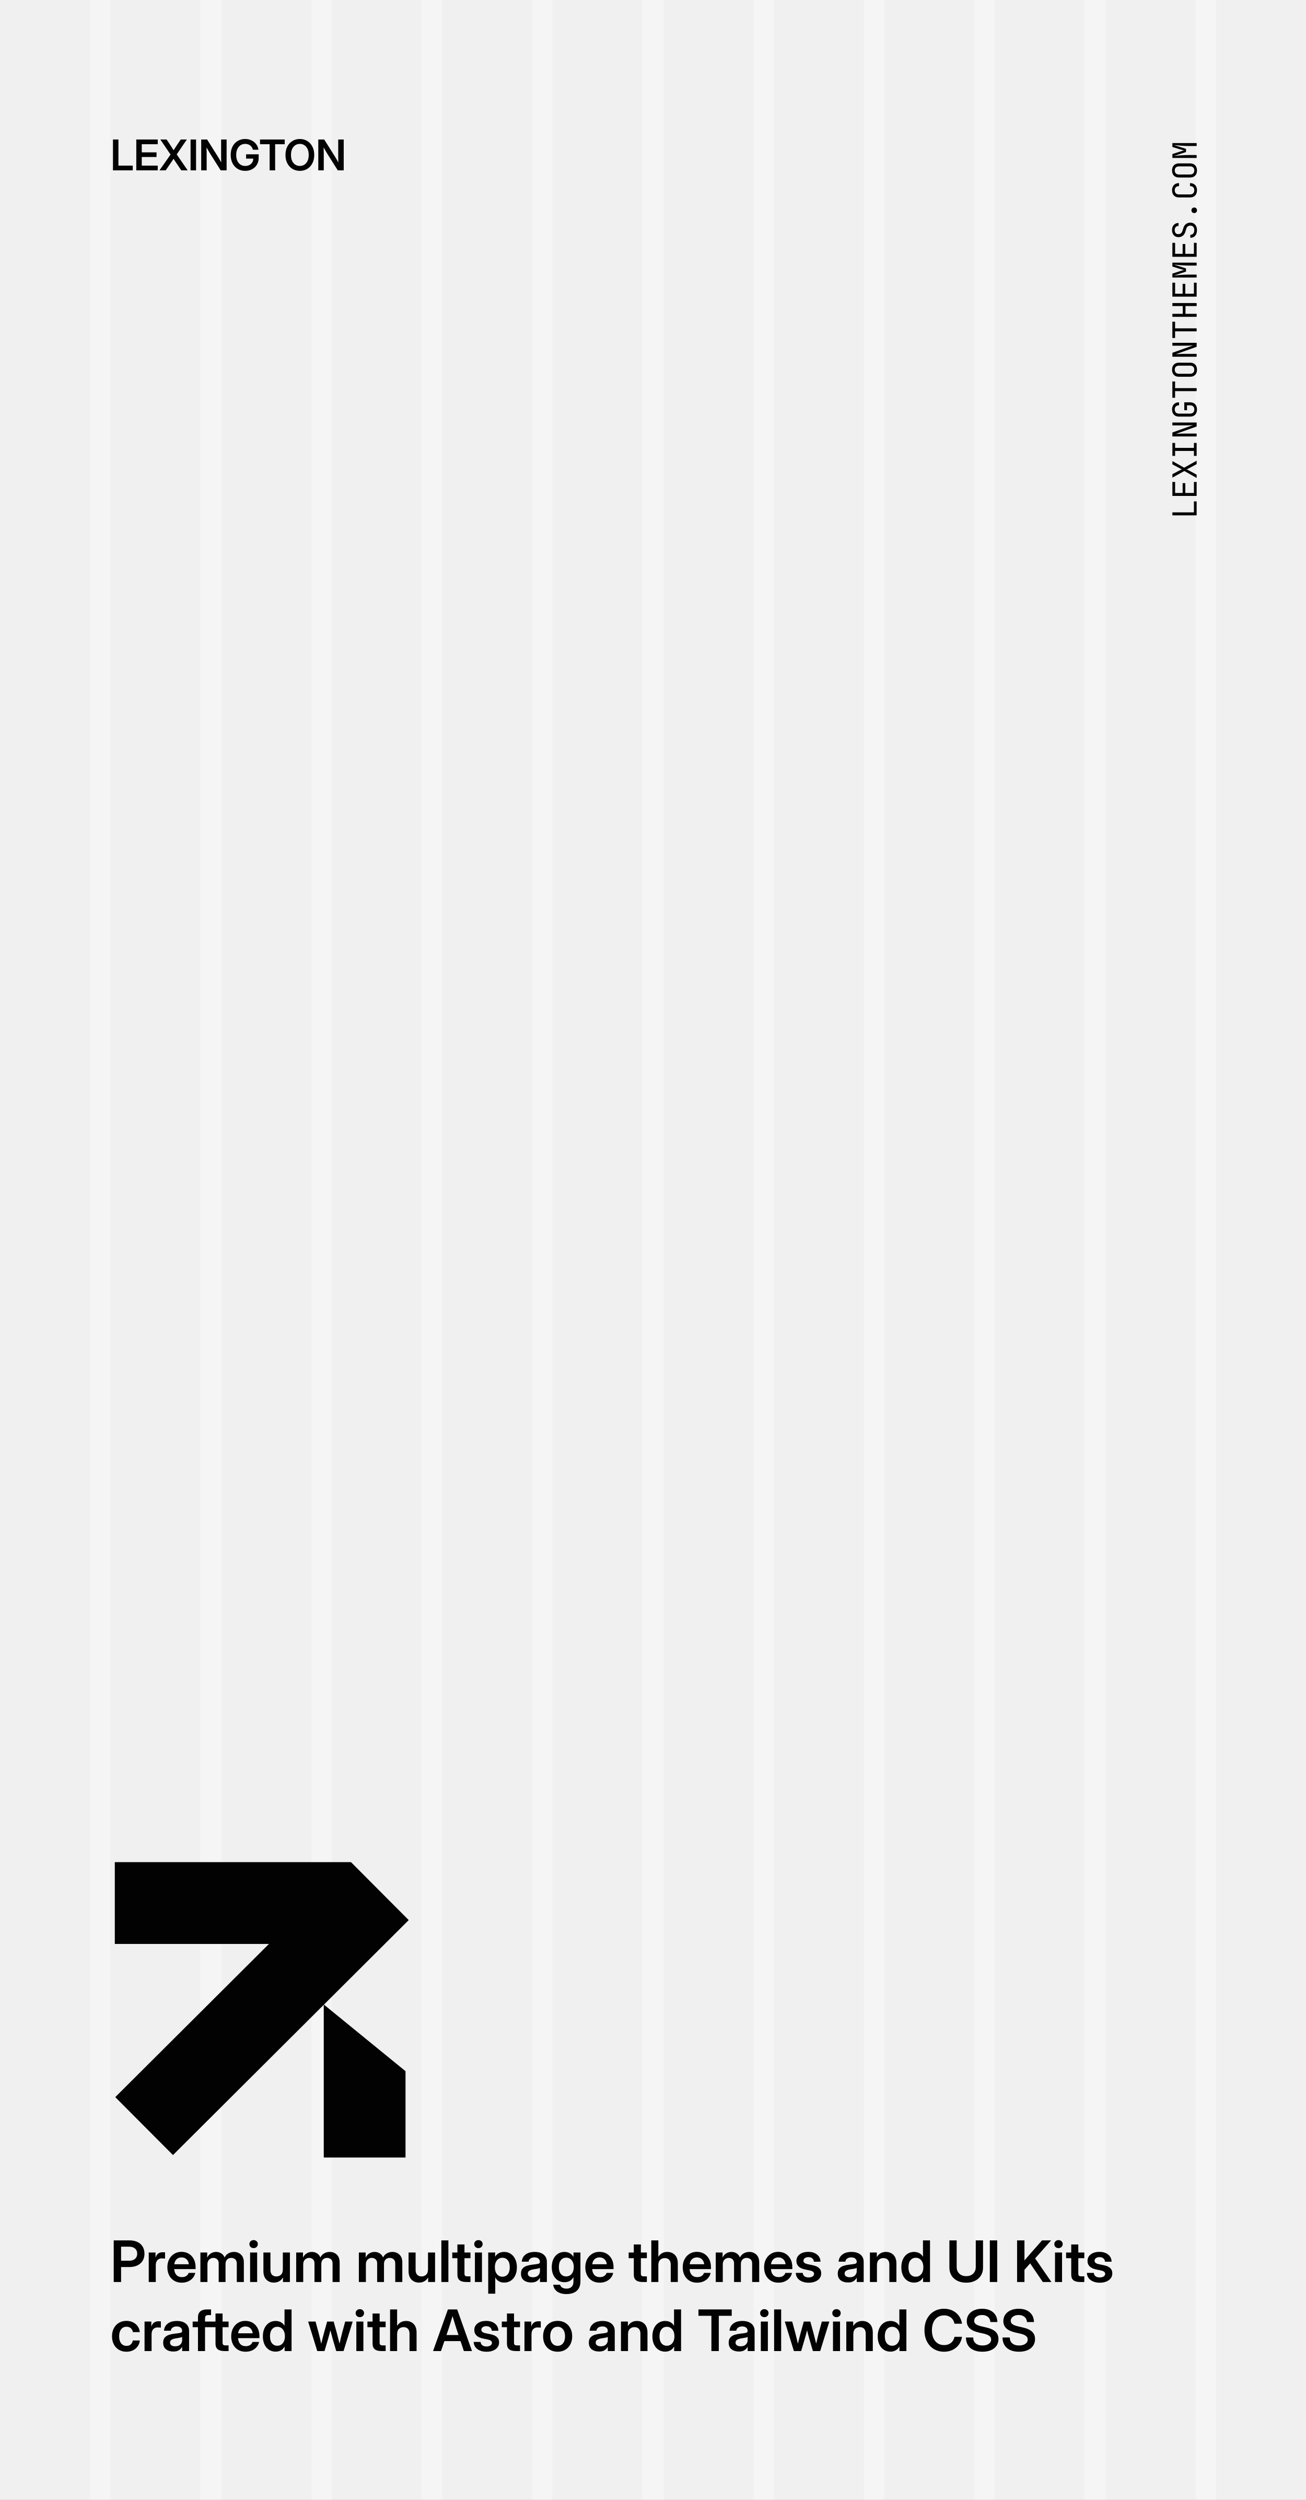 <svg width="1457" height="2788" viewBox="0 0 1457 2788" fill="none" xmlns="http://www.w3.org/2000/svg">
<rect x="0" y="0" width="1457" height="2788" fill="#808080" stroke="none"/>
<g clip-path="url(#clip0_2466_3190)">
<rect width="1457" height="2788" fill="#F5F5F5"/>
<rect width="100.247" height="2788" fill="#1F275F" fill-opacity="0.02"/>
<rect x="123.03" width="100.247" height="2788" fill="#1F275F" fill-opacity="0.02"/>
<rect x="247.2" width="100.247" height="2788" fill="#1F275F" fill-opacity="0.02"/>
<rect x="370.23" width="100.247" height="2788" fill="#1F275F" fill-opacity="0.02"/>
<rect x="493.261" width="100.247" height="2788" fill="#1F275F" fill-opacity="0.02"/>
<rect x="616.292" width="100.247" height="2788" fill="#1F275F" fill-opacity="0.02"/>
<rect x="740.462" width="100.247" height="2788" fill="#1F275F" fill-opacity="0.02"/>
<rect x="863.491" width="100.247" height="2788" fill="#1F275F" fill-opacity="0.02"/>
<rect x="986.523" width="100.247" height="2788" fill="#1F275F" fill-opacity="0.02"/>
<rect x="1109.55" width="100.247" height="2788" fill="#1F275F" fill-opacity="0.02"/>
<rect x="1233.72" width="100.247" height="2788" fill="#1F275F" fill-opacity="0.02"/>
<rect x="1356.75" width="100.247" height="2788" fill="#1F275F" fill-opacity="0.02"/>
<path d="M126.025 190V155.558H132.128V184.707H148.1V190H126.025ZM152.053 190V155.558H175.977V160.852H158.156V169.913H174.637V175.114H158.156V184.707H175.977V190H152.053ZM177.896 190L190.263 172.386L178.867 155.558H185.848L190.101 161.938C190.702 162.878 191.303 163.818 191.904 164.758C192.505 165.683 193.098 166.615 193.684 167.555C194.285 166.615 194.886 165.683 195.487 164.758C196.088 163.818 196.704 162.878 197.336 161.938L201.658 155.558H208.454L197.151 172.201L209.356 190H202.259L196.989 182.187C196.419 181.34 195.849 180.492 195.279 179.644C194.724 178.781 194.169 177.926 193.614 177.079C193.06 177.926 192.497 178.781 191.927 179.644C191.357 180.492 190.779 181.34 190.193 182.187L184.831 190H177.896ZM218.717 155.558V190H212.615V155.558H218.717ZM224.45 190V155.558H231.038L243.127 174.767C243.543 175.414 244.09 176.331 244.768 177.518C245.446 178.704 246.132 179.914 246.826 181.147C246.779 179.852 246.741 178.566 246.71 177.287C246.695 175.992 246.687 175.006 246.687 174.328V155.558H252.812V190H246.201L235.291 172.71C234.798 171.939 234.12 170.83 233.257 169.381C232.394 167.917 231.439 166.253 230.391 164.388C230.468 166.299 230.514 167.971 230.529 169.404C230.545 170.837 230.552 171.932 230.552 172.687V190H224.45ZM273.524 190.555C270.349 190.555 267.544 189.807 265.11 188.313C262.675 186.818 260.772 184.737 259.4 182.071C258.044 179.406 257.366 176.316 257.366 172.802C257.366 169.196 258.06 166.06 259.446 163.394C260.849 160.728 262.76 158.663 265.179 157.2C267.614 155.736 270.372 155.004 273.454 155.004C276.028 155.004 278.378 155.512 280.504 156.529C282.631 157.531 284.38 158.933 285.752 160.736C287.138 162.524 288.001 164.604 288.34 166.977H282.122C281.691 165.036 280.712 163.471 279.187 162.285C277.677 161.083 275.82 160.482 273.616 160.482C271.551 160.482 269.764 160.99 268.253 162.007C266.743 163.025 265.572 164.458 264.74 166.307C263.923 168.141 263.515 170.306 263.515 172.802C263.515 175.283 263.931 177.448 264.763 179.298C265.595 181.131 266.766 182.557 268.276 183.574C269.802 184.576 271.597 185.076 273.662 185.076C275.357 185.076 276.868 184.737 278.193 184.059C279.534 183.366 280.589 182.403 281.36 181.17C282.13 179.937 282.523 178.512 282.539 176.894H274.541V172.063H288.572V176.223C288.572 179.013 287.917 181.486 286.607 183.643C285.312 185.801 283.533 187.496 281.267 188.729C279.002 189.946 276.421 190.555 273.524 190.555ZM290.097 160.852V155.558H317.627V160.852H306.948V190H300.823V160.852H290.097ZM334.525 190.555C331.443 190.555 328.692 189.823 326.273 188.359C323.869 186.879 321.965 184.814 320.563 182.164C319.176 179.498 318.483 176.377 318.483 172.802C318.483 169.212 319.176 166.083 320.563 163.418C321.965 160.752 323.869 158.687 326.273 157.223C328.692 155.743 331.443 155.004 334.525 155.004C337.591 155.004 340.334 155.743 342.754 157.223C345.173 158.687 347.076 160.752 348.463 163.418C349.865 166.083 350.567 169.212 350.567 172.802C350.567 176.377 349.865 179.498 348.463 182.164C347.076 184.83 345.173 186.895 342.754 188.359C340.334 189.823 337.591 190.555 334.525 190.555ZM334.525 185.076C336.405 185.076 338.084 184.599 339.564 183.643C341.059 182.688 342.237 181.301 343.1 179.483C343.963 177.649 344.395 175.422 344.395 172.802C344.395 170.167 343.963 167.933 343.1 166.099C342.237 164.265 341.059 162.87 339.564 161.915C338.084 160.96 336.405 160.482 334.525 160.482C332.645 160.482 330.957 160.96 329.462 161.915C327.983 162.87 326.804 164.265 325.926 166.099C325.063 167.933 324.631 170.167 324.631 172.802C324.631 175.422 325.063 177.649 325.926 179.483C326.804 181.301 327.983 182.688 329.462 183.643C330.957 184.599 332.645 185.076 334.525 185.076ZM355.097 190V155.558H361.685L373.774 174.767C374.19 175.414 374.737 176.331 375.415 177.518C376.094 178.704 376.779 179.914 377.473 181.147C377.426 179.852 377.388 178.566 377.357 177.287C377.342 175.992 377.334 175.006 377.334 174.328V155.558H383.46V190H376.849L365.938 172.71C365.445 171.939 364.767 170.83 363.904 169.381C363.041 167.917 362.086 166.253 361.038 164.388C361.115 166.299 361.161 167.971 361.176 169.404C361.192 170.837 361.2 171.932 361.2 172.687V190H355.097Z" fill="#020202"/>
<path d="M1335 574.738H1307.94V571.402H1331.96V559.171H1335V574.738ZM1335 553.07H1307.94V537.504H1310.98V549.772H1319.36V538.801H1322.36V549.772H1331.96V537.504H1335V553.07ZM1335 533.071L1321.29 525.288L1307.94 532.663V528.809L1315.95 524.621C1316.37 524.398 1316.83 524.176 1317.32 523.954C1317.79 523.706 1318.16 523.509 1318.43 523.361C1318.16 523.237 1317.79 523.064 1317.32 522.842C1316.83 522.595 1316.37 522.36 1315.95 522.137L1307.94 517.875V514.206L1321.06 521.581L1335 513.798V517.616L1326.4 522.249C1325.98 522.471 1325.54 522.706 1325.07 522.953C1324.57 523.175 1324.18 523.348 1323.88 523.472C1324.18 523.595 1324.56 523.781 1325.03 524.028C1325.5 524.25 1325.94 524.472 1326.36 524.695L1335 529.365V533.071ZM1335 508.439H1331.96V502.916H1310.98V508.439H1307.94V493.984H1310.98V499.506H1331.96V493.984H1335V508.439ZM1335 486.771H1307.94V482.324L1331.11 474.059C1330.49 474.108 1329.74 474.17 1328.85 474.244C1327.93 474.294 1326.98 474.343 1325.99 474.392C1324.98 474.417 1324.03 474.429 1323.14 474.429H1307.94V471.205H1335V475.652L1311.84 483.88C1312.43 483.831 1313.18 483.782 1314.1 483.732C1314.99 483.683 1315.94 483.646 1316.95 483.621C1317.94 483.572 1318.89 483.547 1319.8 483.547H1335V486.771ZM1335.37 456.617C1335.37 458.247 1335.06 459.668 1334.44 460.879C1333.83 462.065 1332.94 462.991 1331.78 463.659C1330.59 464.301 1329.19 464.622 1327.59 464.622H1315.36C1313.73 464.622 1312.33 464.301 1311.17 463.659C1310.01 462.991 1309.12 462.065 1308.5 460.879C1307.88 459.668 1307.57 458.247 1307.57 456.617C1307.57 454.986 1307.89 453.577 1308.54 452.391C1309.15 451.205 1310.04 450.291 1311.21 449.649C1312.37 449.006 1313.75 448.685 1315.36 448.685V452.021C1313.82 452.021 1312.65 452.429 1311.84 453.244C1311 454.035 1310.58 455.159 1310.58 456.617C1310.58 458.074 1310.98 459.223 1311.8 460.063C1312.61 460.879 1313.79 461.287 1315.32 461.287H1327.59C1329.12 461.287 1330.31 460.879 1331.15 460.063C1331.99 459.223 1332.41 458.074 1332.41 456.617C1332.41 455.159 1331.99 454.035 1331.15 453.244C1330.31 452.429 1329.12 452.021 1327.59 452.021H1324.25V457.506H1321.21V448.685H1327.59C1329.17 448.685 1330.55 449.006 1331.74 449.649C1332.9 450.291 1333.8 451.205 1334.44 452.391C1335.06 453.577 1335.37 454.986 1335.37 456.617ZM1335 436.209H1310.95V443.622H1307.91V425.461H1310.95V432.874H1335V436.209ZM1335.37 412.318C1335.37 413.949 1335.06 415.358 1334.44 416.544C1333.83 417.705 1332.94 418.607 1331.78 419.249C1330.59 419.867 1329.19 420.176 1327.59 420.176H1315.36C1313.73 420.176 1312.33 419.867 1311.17 419.249C1310.01 418.607 1309.12 417.705 1308.5 416.544C1307.88 415.358 1307.57 413.949 1307.57 412.318C1307.57 410.688 1307.88 409.292 1308.5 408.13C1309.12 406.944 1310.01 406.042 1311.17 405.425C1312.33 404.782 1313.71 404.461 1315.32 404.461H1327.59C1329.19 404.461 1330.59 404.782 1331.78 405.425C1332.94 406.042 1333.83 406.944 1334.44 408.13C1335.06 409.292 1335.37 410.688 1335.37 412.318ZM1332.37 412.318C1332.37 410.861 1331.96 409.749 1331.15 408.983C1330.31 408.192 1329.12 407.797 1327.59 407.797H1315.36C1313.82 407.797 1312.65 408.192 1311.84 408.983C1311 409.749 1310.58 410.861 1310.58 412.318C1310.58 413.751 1311 414.863 1311.84 415.654C1312.65 416.445 1313.82 416.84 1315.36 416.84H1327.59C1329.12 416.84 1330.31 416.445 1331.15 415.654C1331.96 414.863 1332.37 413.751 1332.37 412.318ZM1335 397.878H1307.94V393.431L1331.11 385.166C1330.49 385.215 1329.74 385.277 1328.85 385.351C1327.93 385.401 1326.98 385.45 1325.99 385.499C1324.98 385.524 1324.03 385.536 1323.14 385.536H1307.94V382.312H1335V386.759L1311.84 394.987C1312.43 394.938 1313.18 394.889 1314.1 394.839C1314.99 394.79 1315.94 394.753 1316.95 394.728C1317.94 394.679 1318.89 394.654 1319.8 394.654H1335V397.878ZM1335 369.54H1310.95V376.952H1307.91V358.791H1310.95V366.204H1335V369.54ZM1335 353.321H1307.94V349.985H1319.51V341.312H1307.94V337.977H1335V341.312H1322.55V349.985H1335V353.321ZM1335 330.838H1307.94V315.272H1310.98V327.539H1319.36V316.569H1322.36V327.539H1331.96V315.272H1335V330.838ZM1335 309.504H1307.94V305.131L1316.69 302.314C1317.48 302.042 1318.27 301.795 1319.06 301.573C1319.83 301.35 1320.42 301.19 1320.84 301.091C1320.42 300.967 1319.83 300.807 1319.06 300.609C1318.27 300.411 1317.47 300.189 1316.65 299.942L1307.94 297.273V292.9H1335V296.162H1325.18C1324.09 296.162 1322.86 296.125 1321.47 296.05C1320.09 295.976 1318.68 295.877 1317.25 295.754C1315.79 295.63 1314.41 295.507 1313.1 295.383C1311.76 295.235 1310.6 295.111 1309.61 295.013L1323.14 299.386V302.907L1309.61 307.318C1310.58 307.194 1311.7 307.07 1312.98 306.947C1314.24 306.823 1315.59 306.712 1317.02 306.613C1318.43 306.514 1319.84 306.428 1321.25 306.354C1322.66 306.28 1323.97 306.243 1325.18 306.243H1335V309.504ZM1335 286.391H1307.94V270.825H1310.98V283.093H1319.36V272.122H1322.36V283.093H1331.96V270.825H1335V286.391ZM1335.37 256.607C1335.37 258.386 1335.07 259.918 1334.48 261.203C1333.89 262.463 1333.04 263.439 1331.92 264.131C1330.81 264.823 1329.49 265.181 1327.96 265.206V261.87C1329.32 261.87 1330.39 261.413 1331.18 260.499C1331.97 259.56 1332.37 258.263 1332.37 256.607C1332.37 255.051 1331.99 253.84 1331.22 252.975C1330.45 252.086 1329.39 251.641 1328.03 251.641C1326.95 251.641 1325.99 251.937 1325.18 252.53C1324.36 253.099 1323.79 253.927 1323.47 255.014L1322.32 258.683C1321.76 260.536 1320.8 261.969 1319.47 262.982C1318.14 263.971 1316.57 264.465 1314.76 264.465C1313.31 264.465 1312.05 264.144 1310.98 263.501C1309.9 262.834 1309.06 261.907 1308.46 260.721C1307.85 259.535 1307.54 258.139 1307.54 256.533C1307.54 254.161 1308.2 252.259 1309.54 250.826C1310.85 249.392 1312.6 248.664 1314.8 248.639V251.975C1313.47 251.975 1312.43 252.382 1311.69 253.198C1310.92 253.988 1310.54 255.113 1310.54 256.57C1310.54 258.003 1310.88 259.128 1311.58 259.943C1312.27 260.734 1313.23 261.129 1314.47 261.129C1315.58 261.129 1316.54 260.833 1317.36 260.24C1318.17 259.647 1318.75 258.794 1319.1 257.682L1320.29 253.976C1320.85 252.172 1321.82 250.776 1323.18 249.788C1324.54 248.799 1326.13 248.305 1327.96 248.305C1329.44 248.305 1330.74 248.651 1331.85 249.343C1332.96 250.035 1333.83 251.011 1334.44 252.271C1335.06 253.506 1335.37 254.952 1335.37 256.607ZM1335.37 234.532C1335.37 235.471 1335.1 236.225 1334.56 236.793C1334.01 237.337 1333.28 237.609 1332.37 237.609C1331.4 237.609 1330.64 237.337 1330.07 236.793C1329.5 236.225 1329.22 235.471 1329.22 234.532C1329.22 233.593 1329.5 232.852 1330.07 232.309C1330.64 231.74 1331.4 231.456 1332.37 231.456C1333.28 231.456 1334.01 231.74 1334.56 232.309C1335.1 232.852 1335.37 233.593 1335.37 234.532ZM1335.37 212.161C1335.37 213.792 1335.06 215.212 1334.44 216.423C1333.83 217.609 1332.94 218.536 1331.78 219.203C1330.59 219.845 1329.19 220.166 1327.59 220.166H1315.36C1313.73 220.166 1312.33 219.845 1311.17 219.203C1310.01 218.536 1309.12 217.609 1308.5 216.423C1307.88 215.212 1307.57 213.792 1307.57 212.161C1307.57 210.53 1307.89 209.122 1308.54 207.936C1309.15 206.75 1310.04 205.835 1311.21 205.193C1312.37 204.551 1313.75 204.229 1315.36 204.229V207.565C1313.82 207.565 1312.65 207.973 1311.84 208.788C1311 209.579 1310.58 210.703 1310.58 212.161C1310.58 213.619 1310.98 214.768 1311.8 215.608C1312.61 216.423 1313.79 216.831 1315.32 216.831H1327.59C1329.12 216.831 1330.31 216.423 1331.15 215.608C1331.96 214.768 1332.37 213.619 1332.37 212.161C1332.37 210.703 1331.96 209.579 1331.15 208.788C1330.31 207.973 1329.12 207.565 1327.59 207.565V204.229C1329.17 204.229 1330.55 204.551 1331.74 205.193C1332.9 205.835 1333.8 206.75 1334.44 207.936C1335.06 209.122 1335.37 210.53 1335.37 212.161ZM1335.37 190.086C1335.37 191.717 1335.06 193.125 1334.44 194.311C1333.83 195.472 1332.94 196.374 1331.78 197.017C1330.59 197.634 1329.19 197.943 1327.59 197.943H1315.36C1313.73 197.943 1312.33 197.634 1311.17 197.017C1310.01 196.374 1309.12 195.472 1308.5 194.311C1307.88 193.125 1307.57 191.717 1307.57 190.086C1307.57 188.455 1307.88 187.059 1308.5 185.898C1309.12 184.712 1310.01 183.81 1311.17 183.192C1312.33 182.55 1313.71 182.229 1315.32 182.229H1327.59C1329.19 182.229 1330.59 182.55 1331.78 183.192C1332.94 183.81 1333.83 184.712 1334.44 185.898C1335.06 187.059 1335.37 188.455 1335.37 190.086ZM1332.37 190.086C1332.37 188.628 1331.96 187.516 1331.15 186.75C1330.31 185.96 1329.12 185.564 1327.59 185.564H1315.36C1313.82 185.564 1312.65 185.96 1311.84 186.75C1311 187.516 1310.58 188.628 1310.58 190.086C1310.58 191.519 1311 192.631 1311.84 193.422C1312.65 194.212 1313.82 194.608 1315.36 194.608H1327.59C1329.12 194.608 1330.31 194.212 1331.15 193.422C1331.96 192.631 1332.37 191.519 1332.37 190.086ZM1335 176.165H1307.94V171.791L1316.69 168.975C1317.48 168.703 1318.27 168.456 1319.06 168.233C1319.83 168.011 1320.42 167.85 1320.84 167.751C1320.42 167.628 1319.83 167.467 1319.06 167.27C1318.27 167.072 1317.47 166.85 1316.65 166.603L1307.94 163.934V159.561H1335V162.822H1325.18C1324.09 162.822 1322.86 162.785 1321.47 162.711C1320.09 162.637 1318.68 162.538 1317.25 162.414C1315.79 162.291 1314.41 162.167 1313.1 162.044C1311.76 161.896 1310.6 161.772 1309.61 161.673L1323.14 166.047V169.568L1309.61 173.978C1310.58 173.854 1311.7 173.731 1312.98 173.607C1314.24 173.484 1315.59 173.373 1317.02 173.274C1318.43 173.175 1319.84 173.089 1321.25 173.014C1322.66 172.94 1323.97 172.903 1325.18 172.903H1335V176.165Z" fill="#020202"/>
<path d="M126.863 2545V2498.58H144.591C147.997 2498.58 150.936 2499.18 153.408 2500.39C155.9 2501.59 157.811 2503.3 159.14 2505.53C160.49 2507.75 161.166 2510.38 161.166 2513.41C161.166 2516.46 160.48 2519.1 159.109 2521.32C157.738 2523.54 155.796 2525.27 153.283 2526.49C150.791 2527.7 147.841 2528.3 144.435 2528.3H135.088V2545H126.863ZM135.088 2521.26H144.123C146.886 2521.26 149.067 2520.56 150.666 2519.17C152.265 2517.76 153.065 2515.84 153.065 2513.41C153.065 2511 152.265 2509.1 150.666 2507.71C149.067 2506.32 146.886 2505.62 144.123 2505.62H135.088V2521.26ZM165.932 2545V2512.1H173.503V2517.55H173.597C174.199 2515.68 175.144 2514.26 176.432 2513.28C177.74 2512.29 179.454 2511.79 181.572 2511.79C182.112 2511.79 182.59 2511.81 183.006 2511.85C183.442 2511.87 183.816 2511.89 184.127 2511.91V2518.89C183.836 2518.85 183.338 2518.8 182.632 2518.74C181.925 2518.67 181.188 2518.64 180.42 2518.64C178.55 2518.64 176.972 2519.29 175.684 2520.57C174.417 2521.86 173.783 2523.79 173.783 2526.37V2545H165.932ZM202.758 2545.75C199.476 2545.75 196.631 2545.01 194.222 2543.54C191.812 2542.06 189.953 2540.04 188.645 2537.46C187.357 2534.86 186.713 2531.9 186.713 2528.58C186.713 2525.24 187.378 2522.28 188.707 2519.7C190.057 2517.11 191.916 2515.07 194.284 2513.6C196.652 2512.1 199.373 2511.35 202.447 2511.35C205.604 2511.35 208.366 2512.08 210.734 2513.53C213.102 2514.99 214.94 2517 216.248 2519.58C217.557 2522.13 218.211 2525.09 218.211 2528.46V2530.61H194.408C194.512 2533.29 195.302 2535.45 196.776 2537.09C198.251 2538.73 200.307 2539.55 202.945 2539.55C204.918 2539.55 206.549 2539.12 207.836 2538.27C209.124 2537.4 209.997 2536.26 210.454 2534.84H217.806C217.391 2536.98 216.477 2538.87 215.065 2540.51C213.673 2542.15 211.918 2543.44 209.799 2544.38C207.681 2545.29 205.334 2545.75 202.758 2545.75ZM194.471 2525.19H210.672C210.422 2522.84 209.571 2520.99 208.117 2519.64C206.684 2518.27 204.835 2517.58 202.571 2517.58C200.286 2517.58 198.428 2518.27 196.994 2519.64C195.582 2520.99 194.741 2522.84 194.471 2525.19ZM223.57 2545V2512.1H231.172V2517.8C232.169 2515.68 233.55 2514.09 235.316 2513.03C237.081 2511.98 239.002 2511.45 241.079 2511.45C243.302 2511.45 245.265 2512.02 246.968 2513.16C248.671 2514.28 249.865 2515.79 250.551 2517.68C251.423 2515.79 252.784 2514.28 254.632 2513.16C256.481 2512.02 258.61 2511.45 261.019 2511.45C264.134 2511.45 266.752 2512.45 268.87 2514.47C270.989 2516.48 272.048 2519.42 272.048 2523.28V2545H264.166V2524.41C264.166 2522.23 263.563 2520.64 262.359 2519.64C261.175 2518.62 259.742 2518.11 258.059 2518.11C256.065 2518.11 254.487 2518.74 253.324 2519.98C252.181 2521.23 251.61 2522.84 251.61 2524.81V2545H243.977V2524.03C243.977 2522.25 243.416 2520.81 242.294 2519.73C241.173 2518.65 239.74 2518.11 237.995 2518.11C236.23 2518.11 234.693 2518.74 233.384 2519.98C232.075 2521.21 231.421 2523 231.421 2525.37V2545H223.57ZM279.027 2545V2512.1H286.878V2545H279.027ZM282.952 2507.21C281.602 2507.21 280.481 2506.78 279.588 2505.93C278.695 2505.06 278.248 2503.99 278.248 2502.72C278.248 2501.45 278.695 2500.4 279.588 2499.54C280.481 2498.69 281.602 2498.27 282.952 2498.27C284.282 2498.27 285.393 2498.69 286.286 2499.54C287.179 2500.4 287.626 2501.45 287.626 2502.72C287.626 2503.99 287.179 2505.06 286.286 2505.93C285.393 2506.78 284.282 2507.21 282.952 2507.21ZM305.571 2545.65C302.123 2545.65 299.309 2544.54 297.128 2542.32C294.947 2540.1 293.857 2536.88 293.857 2532.66V2512.1H301.708V2531.42C301.708 2533.83 302.29 2535.65 303.453 2536.9C304.616 2538.15 306.246 2538.77 308.344 2538.77C310.421 2538.77 312.135 2538.13 313.485 2536.84C314.856 2535.55 315.541 2533.5 315.541 2530.7V2512.1H323.423V2545H315.697V2539.95C313.391 2543.75 310.016 2545.65 305.571 2545.65ZM330.433 2545V2512.1H338.035V2517.8C339.032 2515.68 340.414 2514.09 342.179 2513.03C343.945 2511.98 345.866 2511.45 347.943 2511.45C350.165 2511.45 352.128 2512.02 353.831 2513.16C355.534 2514.28 356.729 2515.79 357.414 2517.68C358.286 2515.79 359.647 2514.28 361.495 2513.16C363.344 2512.02 365.473 2511.45 367.882 2511.45C370.998 2511.45 373.615 2512.45 375.734 2514.47C377.852 2516.48 378.911 2519.42 378.911 2523.28V2545H371.029V2524.41C371.029 2522.23 370.427 2520.64 369.222 2519.64C368.038 2518.62 366.605 2518.11 364.923 2518.11C362.929 2518.11 361.35 2518.74 360.187 2519.98C359.045 2521.23 358.473 2522.84 358.473 2524.81V2545H350.84V2524.03C350.84 2522.25 350.279 2520.81 349.158 2519.73C348.036 2518.65 346.603 2518.11 344.858 2518.11C343.093 2518.11 341.556 2518.74 340.247 2519.98C338.939 2521.21 338.285 2523 338.285 2525.37V2545H330.433ZM400.346 2545V2512.1H407.948V2517.8C408.945 2515.68 410.327 2514.09 412.092 2513.03C413.858 2511.98 415.779 2511.45 417.856 2511.45C420.078 2511.45 422.041 2512.02 423.744 2513.16C425.447 2514.28 426.642 2515.79 427.327 2517.68C428.199 2515.79 429.56 2514.28 431.408 2513.16C433.257 2512.02 435.386 2511.45 437.795 2511.45C440.911 2511.45 443.528 2512.45 445.647 2514.47C447.765 2516.48 448.824 2519.42 448.824 2523.28V2545H440.942V2524.41C440.942 2522.23 440.34 2520.64 439.135 2519.64C437.951 2518.62 436.518 2518.11 434.836 2518.11C432.842 2518.11 431.263 2518.74 430.1 2519.98C428.958 2521.23 428.386 2522.84 428.386 2524.81V2545H420.753V2524.03C420.753 2522.25 420.192 2520.81 419.071 2519.73C417.949 2518.65 416.516 2518.11 414.771 2518.11C413.006 2518.11 411.469 2518.74 410.16 2519.98C408.852 2521.21 408.198 2523 408.198 2525.37V2545H400.346ZM467.518 2545.65C464.07 2545.65 461.255 2544.54 459.075 2542.32C456.894 2540.1 455.803 2536.88 455.803 2532.66V2512.1H463.654V2531.42C463.654 2533.83 464.236 2535.65 465.399 2536.9C466.562 2538.15 468.193 2538.77 470.291 2538.77C472.368 2538.77 474.081 2538.13 475.431 2536.84C476.802 2535.55 477.487 2533.5 477.487 2530.7V2512.1H485.37V2545H477.643V2539.95C475.338 2543.75 471.963 2545.65 467.518 2545.65ZM500.231 2498.58V2545H492.38V2498.58H500.231ZM524.875 2512.1V2518.42H518.177V2535.56C518.177 2536.74 518.415 2537.56 518.893 2538.02C519.371 2538.46 520.243 2538.68 521.51 2538.68H524.875V2545H520.139C516.795 2545 514.313 2544.32 512.693 2542.97C511.094 2541.62 510.294 2539.54 510.294 2536.71V2518.42H504.562V2512.1H510.294V2503.13H518.177V2512.1H524.875ZM529.829 2545V2512.1H537.68V2545H529.829ZM533.754 2507.21C532.404 2507.21 531.283 2506.78 530.39 2505.93C529.496 2505.06 529.05 2503.99 529.05 2502.72C529.05 2501.45 529.496 2500.4 530.39 2499.54C531.283 2498.69 532.404 2498.27 533.754 2498.27C535.084 2498.27 536.195 2498.69 537.088 2499.54C537.981 2500.4 538.428 2501.45 538.428 2502.72C538.428 2503.99 537.981 2505.06 537.088 2505.93C536.195 2506.78 535.084 2507.21 533.754 2507.21ZM544.659 2558.02V2512.1H552.385V2516.68H552.479C553.517 2514.93 554.909 2513.63 556.654 2512.75C558.398 2511.88 560.33 2511.45 562.449 2511.45C565.273 2511.45 567.745 2512.17 569.864 2513.63C572.003 2515.06 573.665 2517.06 574.848 2519.64C576.053 2522.19 576.655 2525.15 576.655 2528.52C576.655 2531.95 576.064 2534.95 574.88 2537.52C573.716 2540.08 572.065 2542.07 569.926 2543.5C567.787 2544.94 565.284 2545.65 562.417 2545.65C560.257 2545.65 558.336 2545.19 556.654 2544.25C554.992 2543.32 553.642 2541.92 552.603 2540.05H552.51V2558.02H544.659ZM560.579 2539.08C563.009 2539.08 564.972 2538.18 566.468 2536.37C567.963 2534.54 568.711 2531.93 568.711 2528.52C568.711 2525.13 567.963 2522.53 566.468 2520.7C564.972 2518.87 563.009 2517.96 560.579 2517.96C558.004 2517.96 555.937 2518.92 554.379 2520.85C552.842 2522.77 552.074 2525.32 552.074 2528.52C552.074 2531.72 552.842 2534.28 554.379 2536.21C555.937 2538.13 558.004 2539.08 560.579 2539.08ZM592.576 2545.53C589.294 2545.53 586.573 2544.71 584.413 2543.07C582.274 2541.41 581.204 2538.94 581.204 2535.65C581.204 2533.16 581.807 2531.24 583.011 2529.89C584.237 2528.52 585.826 2527.52 587.778 2526.9C589.751 2526.28 591.87 2525.85 594.134 2525.62C597.187 2525.27 599.316 2524.96 600.521 2524.69C601.725 2524.42 602.328 2523.72 602.328 2522.6V2522.35C602.328 2520.94 601.788 2519.78 600.708 2518.89C599.648 2518 598.184 2517.55 596.315 2517.55C594.404 2517.55 592.846 2518 591.641 2518.89C590.457 2519.78 589.814 2520.93 589.71 2522.32H582.139C582.326 2519.06 583.686 2516.43 586.22 2514.44C588.754 2512.44 592.171 2511.45 596.47 2511.45C600.749 2511.45 604.093 2512.44 606.502 2514.44C608.912 2516.43 610.117 2519.14 610.117 2522.57V2545H602.39V2540.36H602.265C601.476 2541.81 600.334 2543.04 598.838 2544.03C597.343 2545.03 595.255 2545.53 592.576 2545.53ZM594.508 2539.7C597.083 2539.7 599.036 2539.04 600.365 2537.71C601.694 2536.36 602.359 2534.73 602.359 2532.82V2529.27C601.881 2529.58 600.957 2529.87 599.586 2530.14C598.215 2530.39 596.72 2530.64 595.1 2530.89C593.417 2531.14 591.953 2531.61 590.707 2532.32C589.481 2533.01 588.868 2534.1 588.868 2535.59C588.868 2536.88 589.377 2537.89 590.395 2538.61C591.413 2539.34 592.784 2539.7 594.508 2539.7ZM631.988 2558.46C627.647 2558.46 624.199 2557.52 621.644 2555.66C619.089 2553.79 617.594 2551.25 617.158 2548.05H624.853C625.227 2549.47 626.047 2550.54 627.314 2551.26C628.581 2552.01 630.139 2552.38 631.988 2552.38C634.439 2552.38 636.339 2551.72 637.689 2550.39C639.06 2549.06 639.745 2547.14 639.745 2544.63V2539.61H639.714C638.655 2541.54 637.274 2542.96 635.571 2543.88C633.867 2544.77 631.936 2545.22 629.776 2545.22C626.909 2545.22 624.407 2544.5 622.267 2543.07C620.128 2541.64 618.466 2539.66 617.282 2537.15C616.119 2534.61 615.538 2531.7 615.538 2528.39C615.538 2525.07 616.13 2522.13 617.313 2519.58C618.497 2517.02 620.159 2515.03 622.298 2513.6C624.438 2512.16 626.909 2511.45 629.713 2511.45C631.853 2511.45 633.784 2511.9 635.508 2512.82C637.253 2513.71 638.665 2515.1 639.745 2516.99H639.777V2512.1H647.534V2544.16C647.534 2547.54 646.859 2550.29 645.509 2552.38C644.159 2554.5 642.311 2556.04 639.963 2556.99C637.616 2557.97 634.958 2558.46 631.988 2558.46ZM631.614 2538.74C634.189 2538.74 636.246 2537.79 637.783 2535.9C639.34 2533.99 640.119 2531.46 640.119 2528.3C640.119 2525.14 639.34 2522.62 637.783 2520.73C636.246 2518.82 634.189 2517.86 631.614 2517.86C629.184 2517.86 627.221 2518.77 625.725 2520.57C624.23 2522.38 623.482 2524.96 623.482 2528.3C623.482 2531.67 624.23 2534.25 625.725 2536.06C627.221 2537.84 629.184 2538.74 631.614 2538.74ZM669.032 2545.75C665.75 2545.75 662.904 2545.01 660.495 2543.54C658.086 2542.06 656.227 2540.04 654.918 2537.46C653.63 2534.86 652.986 2531.9 652.986 2528.58C652.986 2525.24 653.651 2522.28 654.98 2519.7C656.331 2517.11 658.189 2515.07 660.557 2513.6C662.925 2512.1 665.646 2511.35 668.72 2511.35C671.877 2511.35 674.64 2512.08 677.007 2513.53C679.375 2514.99 681.213 2517 682.522 2519.58C683.83 2522.13 684.485 2525.09 684.485 2528.46V2530.61H660.682C660.786 2533.29 661.575 2535.45 663.05 2537.09C664.524 2538.73 666.581 2539.55 669.219 2539.55C671.192 2539.55 672.822 2539.12 674.11 2538.27C675.398 2537.4 676.27 2536.26 676.727 2534.84H684.08C683.664 2536.98 682.75 2538.87 681.338 2540.51C679.946 2542.15 678.191 2543.44 676.073 2544.38C673.954 2545.29 671.607 2545.75 669.032 2545.75ZM660.744 2525.19H676.945C676.696 2522.84 675.844 2520.99 674.39 2519.64C672.957 2518.27 671.109 2517.58 668.845 2517.58C666.56 2517.58 664.701 2518.27 663.268 2519.64C661.855 2520.99 661.014 2522.84 660.744 2525.19ZM721.653 2512.1V2518.42H714.955V2535.56C714.955 2536.74 715.194 2537.56 715.671 2538.02C716.149 2538.46 717.021 2538.68 718.288 2538.68H721.653V2545H716.918C713.574 2545 711.092 2544.32 709.471 2542.97C707.872 2541.62 707.073 2539.54 707.073 2536.71V2518.42H701.34V2512.1H707.073V2503.13H714.955V2512.1H721.653ZM734.458 2526.4V2545H726.607V2498.58H734.458V2516.93C736.743 2513.27 740.066 2511.45 744.428 2511.45C747.876 2511.45 750.69 2512.56 752.871 2514.78C755.073 2517 756.174 2520.22 756.174 2524.44V2545H748.291V2525.68C748.291 2523.27 747.71 2521.45 746.547 2520.2C745.383 2518.95 743.753 2518.33 741.655 2518.33C739.599 2518.33 737.885 2518.97 736.514 2520.26C735.144 2521.55 734.458 2523.6 734.458 2526.4ZM777.702 2545.75C774.42 2545.75 771.575 2545.01 769.165 2543.54C766.756 2542.06 764.897 2540.04 763.589 2537.46C762.301 2534.86 761.657 2531.9 761.657 2528.58C761.657 2525.24 762.322 2522.28 763.651 2519.7C765.001 2517.11 766.86 2515.07 769.228 2513.6C771.596 2512.1 774.316 2511.35 777.39 2511.35C780.548 2511.35 783.31 2512.08 785.678 2513.53C788.046 2514.99 789.884 2517 791.192 2519.58C792.501 2522.13 793.155 2525.09 793.155 2528.46V2530.61H769.352C769.456 2533.29 770.245 2535.45 771.72 2537.09C773.195 2538.73 775.251 2539.55 777.889 2539.55C779.862 2539.55 781.493 2539.12 782.78 2538.27C784.068 2537.4 784.941 2536.26 785.397 2534.84H792.75C792.335 2536.98 791.421 2538.87 790.008 2540.51C788.617 2542.15 786.862 2543.44 784.743 2544.38C782.625 2545.29 780.278 2545.75 777.702 2545.75ZM769.415 2525.19H785.616C785.366 2522.84 784.515 2520.99 783.061 2519.64C781.628 2518.27 779.779 2517.58 777.515 2517.58C775.23 2517.58 773.371 2518.27 771.938 2519.64C770.526 2520.99 769.685 2522.84 769.415 2525.19ZM798.514 2545V2512.1H806.116V2517.8C807.113 2515.68 808.494 2514.09 810.26 2513.03C812.025 2511.98 813.946 2511.45 816.023 2511.45C818.246 2511.45 820.209 2512.02 821.912 2513.16C823.615 2514.28 824.809 2515.79 825.495 2517.68C826.367 2515.79 827.727 2514.28 829.576 2513.16C831.425 2512.02 833.554 2511.45 835.963 2511.45C839.078 2511.45 841.696 2512.45 843.814 2514.47C845.933 2516.48 846.992 2519.42 846.992 2523.28V2545H839.11V2524.41C839.11 2522.23 838.507 2520.64 837.303 2519.64C836.119 2518.62 834.686 2518.11 833.003 2518.11C831.009 2518.11 829.431 2518.74 828.267 2519.98C827.125 2521.23 826.554 2522.84 826.554 2524.81V2545H818.921V2524.03C818.921 2522.25 818.36 2520.81 817.238 2519.73C816.117 2518.65 814.684 2518.11 812.939 2518.11C811.173 2518.11 809.636 2518.74 808.328 2519.98C807.019 2521.21 806.365 2523 806.365 2525.37V2545H798.514ZM868.489 2545.75C865.207 2545.75 862.362 2545.01 859.953 2543.54C857.543 2542.06 855.684 2540.04 854.376 2537.46C853.088 2534.86 852.444 2531.9 852.444 2528.58C852.444 2525.24 853.109 2522.28 854.438 2519.7C855.788 2517.11 857.647 2515.07 860.015 2513.6C862.383 2512.1 865.104 2511.35 868.178 2511.35C871.335 2511.35 874.097 2512.08 876.465 2513.53C878.833 2514.99 880.671 2517 881.98 2519.58C883.288 2522.13 883.942 2525.09 883.942 2528.46V2530.61H860.14C860.243 2533.29 861.033 2535.45 862.507 2537.09C863.982 2538.73 866.038 2539.55 868.676 2539.55C870.649 2539.55 872.28 2539.12 873.568 2538.27C874.855 2537.4 875.728 2536.26 876.185 2534.84H883.537C883.122 2536.98 882.208 2538.87 880.796 2540.51C879.404 2542.15 877.649 2543.44 875.53 2544.38C873.412 2545.29 871.065 2545.75 868.489 2545.75ZM860.202 2525.19H876.403C876.153 2522.84 875.302 2520.99 873.848 2519.64C872.415 2518.27 870.566 2517.58 868.302 2517.58C866.018 2517.58 864.159 2518.27 862.725 2519.64C861.313 2520.99 860.472 2522.84 860.202 2525.19ZM902.2 2545.78C898.191 2545.78 894.836 2544.84 892.136 2542.97C889.457 2541.08 887.993 2538.37 887.743 2534.84H895.501C895.667 2536.44 896.311 2537.69 897.433 2538.58C898.554 2539.45 900.102 2539.89 902.075 2539.89C903.965 2539.89 905.45 2539.52 906.53 2538.77C907.631 2538.02 908.181 2537.07 908.181 2535.9C908.181 2534.91 907.776 2534.11 906.966 2533.5C906.156 2532.9 905.066 2532.45 903.695 2532.16L898.087 2531.01C891.69 2529.68 888.491 2526.51 888.491 2521.51C888.491 2518.48 889.696 2516.04 892.105 2514.19C894.514 2512.32 897.723 2511.38 901.732 2511.38C905.72 2511.38 908.96 2512.37 911.453 2514.34C913.966 2516.3 915.264 2518.96 915.347 2522.35H907.963C907.922 2520.88 907.351 2519.66 906.25 2518.7C905.149 2517.75 903.705 2517.27 901.919 2517.27C900.195 2517.27 898.835 2517.66 897.838 2518.42C896.841 2519.19 896.342 2520.14 896.342 2521.26C896.342 2522.24 896.727 2523.04 897.495 2523.66C898.264 2524.26 899.333 2524.72 900.704 2525.03L906.624 2526.24C909.885 2526.93 912.284 2528.01 913.821 2529.48C915.378 2530.96 916.157 2532.9 916.157 2535.31C916.157 2537.45 915.555 2539.31 914.35 2540.89C913.166 2542.45 911.525 2543.65 909.428 2544.5C907.33 2545.35 904.92 2545.78 902.2 2545.78ZM946.004 2545.53C942.722 2545.53 940.002 2544.71 937.841 2543.07C935.702 2541.41 934.632 2538.94 934.632 2535.65C934.632 2533.16 935.235 2531.24 936.439 2529.89C937.665 2528.52 939.254 2527.52 941.206 2526.9C943.179 2526.28 945.298 2525.85 947.562 2525.62C950.615 2525.27 952.744 2524.96 953.949 2524.69C955.153 2524.42 955.756 2523.72 955.756 2522.6V2522.35C955.756 2520.94 955.216 2519.78 954.136 2518.89C953.076 2518 951.612 2517.55 949.743 2517.55C947.832 2517.55 946.274 2518 945.069 2518.89C943.886 2519.78 943.242 2520.93 943.138 2522.32H935.567C935.754 2519.06 937.114 2516.43 939.648 2514.44C942.182 2512.44 945.599 2511.45 949.899 2511.45C954.177 2511.45 957.521 2512.44 959.931 2514.44C962.34 2516.43 963.545 2519.14 963.545 2522.57V2545H955.818V2540.36H955.694C954.904 2541.81 953.762 2543.04 952.266 2544.03C950.771 2545.03 948.684 2545.53 946.004 2545.53ZM947.936 2539.7C950.511 2539.7 952.464 2539.04 953.793 2537.71C955.122 2536.36 955.787 2534.73 955.787 2532.82V2529.27C955.309 2529.58 954.385 2529.87 953.014 2530.14C951.643 2530.39 950.148 2530.64 948.528 2530.89C946.845 2531.14 945.381 2531.61 944.135 2532.32C942.909 2533.01 942.297 2534.1 942.297 2535.59C942.297 2536.88 942.806 2537.89 943.823 2538.61C944.841 2539.34 946.212 2539.7 947.936 2539.7ZM978.344 2526.4V2545H970.492V2512.1H978.219V2517.15C980.504 2513.35 983.869 2511.45 988.313 2511.45C991.761 2511.45 994.576 2512.56 996.757 2514.78C998.958 2517 1000.06 2520.22 1000.06 2524.44V2545H992.177V2525.68C992.177 2523.27 991.595 2521.45 990.432 2520.2C989.269 2518.95 987.638 2518.33 985.541 2518.33C983.484 2518.33 981.771 2518.97 980.4 2520.26C979.029 2521.55 978.344 2523.6 978.344 2526.4ZM1019.78 2545.65C1016.91 2545.65 1014.41 2544.94 1012.27 2543.5C1010.13 2542.07 1008.47 2540.08 1007.29 2537.52C1006.12 2534.95 1005.54 2531.95 1005.54 2528.52C1005.54 2525.15 1006.13 2522.19 1007.32 2519.64C1008.5 2517.06 1010.16 2515.06 1012.3 2513.63C1014.44 2512.17 1016.91 2511.45 1019.72 2511.45C1021.86 2511.45 1023.78 2511.88 1025.48 2512.75C1027.19 2513.63 1028.57 2514.97 1029.63 2516.77H1029.69V2498.58H1037.54V2545H1029.81V2539.98H1029.75C1028.71 2541.89 1027.32 2543.32 1025.58 2544.25C1023.85 2545.19 1021.92 2545.65 1019.78 2545.65ZM1021.62 2539.08C1024.19 2539.08 1026.25 2538.13 1027.79 2536.21C1029.35 2534.28 1030.12 2531.72 1030.12 2528.52C1030.12 2525.32 1029.35 2522.77 1027.79 2520.85C1026.25 2518.92 1024.19 2517.96 1021.62 2517.96C1019.19 2517.96 1017.23 2518.87 1015.73 2520.7C1014.23 2522.53 1013.49 2525.13 1013.49 2528.52C1013.49 2531.93 1014.23 2534.54 1015.73 2536.37C1017.23 2538.18 1019.19 2539.08 1021.62 2539.08ZM1077.95 2545.75C1074.15 2545.75 1070.83 2545.04 1068.01 2543.63C1065.21 2542.2 1063.02 2540.22 1061.47 2537.71C1059.93 2535.18 1059.16 2532.26 1059.16 2528.95V2498.58H1067.29V2528.3C1067.29 2531.25 1068.25 2533.68 1070.16 2535.59C1072.09 2537.5 1074.69 2538.46 1077.95 2538.46C1081.21 2538.46 1083.79 2537.5 1085.71 2535.59C1087.62 2533.68 1088.57 2531.25 1088.57 2528.3V2498.58H1096.7V2528.95C1096.7 2532.26 1095.92 2535.18 1094.37 2537.71C1092.83 2540.22 1090.65 2542.2 1087.82 2543.63C1085.02 2545.04 1081.73 2545.75 1077.95 2545.75ZM1112.5 2498.58V2545H1104.27V2498.58H1112.5ZM1134.68 2545V2498.58H1142.91V2520.98C1144.11 2519.57 1145.32 2518.16 1146.52 2516.77C1147.75 2515.38 1148.96 2513.98 1150.17 2512.57L1162.5 2498.58H1172.66L1154.81 2518.67L1172.97 2545H1163.38L1149.26 2524.22L1142.91 2531.42V2545H1134.68ZM1176.99 2545V2512.1H1184.84V2545H1176.99ZM1180.92 2507.21C1179.57 2507.21 1178.45 2506.78 1177.55 2505.93C1176.66 2505.06 1176.21 2503.99 1176.21 2502.72C1176.21 2501.45 1176.66 2500.4 1177.55 2499.54C1178.45 2498.69 1179.57 2498.27 1180.92 2498.27C1182.25 2498.27 1183.36 2498.69 1184.25 2499.54C1185.14 2500.4 1185.59 2501.45 1185.59 2502.72C1185.59 2503.99 1185.14 2505.06 1184.25 2505.93C1183.36 2506.78 1182.25 2507.21 1180.92 2507.21ZM1209.67 2512.1V2518.42H1202.97V2535.56C1202.97 2536.74 1203.21 2537.56 1203.69 2538.02C1204.17 2538.46 1205.04 2538.68 1206.31 2538.68H1209.67V2545H1204.94C1201.59 2545 1199.11 2544.32 1197.49 2542.97C1195.89 2541.62 1195.09 2539.54 1195.09 2536.71V2518.42H1189.36V2512.1H1195.09V2503.13H1202.97V2512.1H1209.67ZM1226.96 2545.78C1222.96 2545.78 1219.6 2544.84 1216.9 2542.97C1214.22 2541.08 1212.76 2538.37 1212.51 2534.84H1220.27C1220.43 2536.44 1221.08 2537.69 1222.2 2538.58C1223.32 2539.45 1224.87 2539.89 1226.84 2539.89C1228.73 2539.89 1230.22 2539.52 1231.3 2538.77C1232.4 2538.02 1232.95 2537.07 1232.95 2535.9C1232.95 2534.91 1232.54 2534.11 1231.73 2533.5C1230.92 2532.9 1229.83 2532.45 1228.46 2532.16L1222.85 2531.01C1216.45 2529.68 1213.26 2526.51 1213.26 2521.51C1213.26 2518.48 1214.46 2516.04 1216.87 2514.19C1219.28 2512.32 1222.49 2511.38 1226.5 2511.38C1230.49 2511.38 1233.73 2512.37 1236.22 2514.34C1238.73 2516.3 1240.03 2518.96 1240.11 2522.35H1232.73C1232.69 2520.88 1232.12 2519.66 1231.01 2518.7C1229.91 2517.75 1228.47 2517.27 1226.68 2517.27C1224.96 2517.27 1223.6 2517.66 1222.6 2518.42C1221.61 2519.19 1221.11 2520.14 1221.11 2521.26C1221.11 2522.24 1221.49 2523.04 1222.26 2523.66C1223.03 2524.26 1224.1 2524.72 1225.47 2525.03L1231.39 2526.24C1234.65 2526.93 1237.05 2528.01 1238.59 2529.48C1240.14 2530.96 1240.92 2532.9 1240.92 2535.31C1240.92 2537.45 1240.32 2539.31 1239.12 2540.89C1237.93 2542.45 1236.29 2543.65 1234.19 2544.5C1232.09 2545.35 1229.69 2545.78 1226.96 2545.78ZM141.039 2622.75C137.84 2622.75 135.026 2622.02 132.596 2620.57C130.187 2619.11 128.307 2617.1 126.957 2614.52C125.627 2611.95 124.963 2608.97 124.963 2605.58C124.963 2602.2 125.627 2599.21 126.957 2596.64C128.307 2594.04 130.187 2592.02 132.596 2590.56C135.026 2589.09 137.84 2588.35 141.039 2588.35C143.802 2588.35 146.263 2588.89 148.423 2589.97C150.583 2591.03 152.317 2592.51 153.626 2594.4C154.955 2596.27 155.734 2598.43 155.963 2600.88H148.267C147.976 2599.11 147.218 2597.68 145.993 2596.58C144.788 2595.46 143.168 2594.89 141.133 2594.89C138.557 2594.89 136.542 2595.86 135.088 2597.79C133.634 2599.72 132.907 2602.32 132.907 2605.58C132.907 2608.82 133.634 2611.41 135.088 2613.34C136.542 2615.25 138.557 2616.21 141.133 2616.21C143.189 2616.21 144.788 2615.67 145.93 2614.58C147.073 2613.48 147.831 2612.02 148.205 2610.19H155.963C155.776 2612.6 155.017 2614.75 153.688 2616.64C152.38 2618.53 150.635 2620.03 148.454 2621.13C146.294 2622.21 143.822 2622.75 141.039 2622.75ZM161.259 2622V2589.1H168.83V2594.55H168.923C169.526 2592.68 170.471 2591.26 171.758 2590.28C173.067 2589.29 174.78 2588.79 176.899 2588.79C177.439 2588.79 177.917 2588.81 178.332 2588.85C178.768 2588.87 179.142 2588.89 179.454 2588.91V2595.89C179.163 2595.85 178.665 2595.8 177.958 2595.74C177.252 2595.67 176.515 2595.64 175.746 2595.64C173.877 2595.64 172.298 2596.29 171.011 2597.57C169.744 2598.86 169.11 2600.79 169.11 2603.37V2622H161.259ZM193.411 2622.53C190.13 2622.53 187.409 2621.71 185.249 2620.07C183.109 2618.41 182.04 2615.94 182.04 2612.65C182.04 2610.16 182.642 2608.24 183.847 2606.89C185.072 2605.52 186.661 2604.52 188.614 2603.9C190.587 2603.28 192.705 2602.85 194.969 2602.62C198.022 2602.27 200.151 2601.96 201.356 2601.69C202.561 2601.42 203.163 2600.72 203.163 2599.6V2599.35C203.163 2597.94 202.623 2596.78 201.543 2595.89C200.484 2595 199.019 2594.55 197.15 2594.55C195.239 2594.55 193.681 2595 192.477 2595.89C191.293 2596.78 190.649 2597.93 190.545 2599.32H182.974C183.161 2596.06 184.522 2593.43 187.056 2591.44C189.59 2589.44 193.006 2588.45 197.306 2588.45C201.585 2588.45 204.929 2589.44 207.338 2591.44C209.747 2593.43 210.952 2596.14 210.952 2599.57V2622H203.225V2617.36H203.101C202.312 2618.81 201.169 2620.04 199.674 2621.03C198.178 2622.03 196.091 2622.53 193.411 2622.53ZM195.343 2616.7C197.919 2616.7 199.871 2616.04 201.2 2614.71C202.53 2613.36 203.194 2611.73 203.194 2609.82V2606.27C202.717 2606.58 201.792 2606.87 200.421 2607.14C199.051 2607.39 197.555 2607.64 195.935 2607.89C194.253 2608.14 192.788 2608.61 191.542 2609.32C190.317 2610.01 189.704 2611.1 189.704 2612.59C189.704 2613.88 190.213 2614.89 191.231 2615.61C192.248 2616.34 193.619 2616.7 195.343 2616.7ZM235.44 2589.1V2595.42H228.742V2622H220.859V2595.42H214.94V2589.1H220.859V2584.3C220.859 2581.48 221.711 2579.32 223.414 2577.82C225.138 2576.33 227.62 2575.58 230.86 2575.58H235.44V2581.9H232.418C231.068 2581.9 230.113 2582.18 229.552 2582.74C229.012 2583.3 228.742 2584.26 228.742 2585.61V2589.1H235.44ZM255.006 2589.1V2595.42H248.307V2612.56C248.307 2613.74 248.546 2614.56 249.024 2615.02C249.502 2615.46 250.374 2615.68 251.641 2615.68H255.006V2622H250.27C246.926 2622 244.444 2621.32 242.824 2619.97C241.225 2618.62 240.425 2616.54 240.425 2613.71V2595.42H234.693V2589.1H240.425V2580.13H248.307V2589.1H255.006ZM273.98 2622.75C270.698 2622.75 267.852 2622.01 265.443 2620.54C263.034 2619.06 261.175 2617.04 259.866 2614.46C258.578 2611.86 257.935 2608.9 257.935 2605.58C257.935 2602.24 258.599 2599.28 259.928 2596.7C261.279 2594.11 263.138 2592.07 265.505 2590.6C267.873 2589.1 270.594 2588.35 273.668 2588.35C276.825 2588.35 279.588 2589.08 281.955 2590.53C284.323 2591.99 286.161 2594 287.47 2596.58C288.779 2599.13 289.433 2602.09 289.433 2605.46V2607.61H265.63C265.734 2610.29 266.523 2612.45 267.998 2614.09C269.472 2615.73 271.529 2616.55 274.167 2616.55C276.14 2616.55 277.77 2616.12 279.058 2615.27C280.346 2614.4 281.218 2613.26 281.675 2611.84H289.028C288.612 2613.98 287.698 2615.87 286.286 2617.51C284.894 2619.15 283.139 2620.44 281.021 2621.38C278.902 2622.29 276.555 2622.75 273.98 2622.75ZM265.692 2602.19H281.893C281.644 2599.84 280.792 2597.99 279.338 2596.64C277.905 2595.27 276.057 2594.58 273.793 2594.58C271.508 2594.58 269.649 2595.27 268.216 2596.64C266.803 2597.99 265.962 2599.84 265.692 2602.19ZM307.503 2622.65C304.637 2622.65 302.134 2621.94 299.994 2620.5C297.855 2619.07 296.194 2617.08 295.01 2614.52C293.846 2611.95 293.265 2608.95 293.265 2605.52C293.265 2602.15 293.857 2599.19 295.041 2596.64C296.225 2594.06 297.886 2592.06 300.026 2590.63C302.165 2589.17 304.637 2588.45 307.441 2588.45C309.58 2588.45 311.501 2588.88 313.204 2589.75C314.908 2590.63 316.289 2591.97 317.348 2593.77H317.41V2575.58H325.262V2622H317.535V2616.98H317.473C316.434 2618.89 315.043 2620.32 313.298 2621.25C311.574 2622.19 309.642 2622.65 307.503 2622.65ZM309.341 2616.08C311.917 2616.08 313.973 2615.13 315.51 2613.21C317.068 2611.28 317.847 2608.72 317.847 2605.52C317.847 2602.32 317.068 2599.77 315.51 2597.85C313.973 2595.92 311.917 2594.96 309.341 2594.96C306.911 2594.96 304.948 2595.87 303.453 2597.7C301.957 2599.53 301.21 2602.13 301.21 2605.52C301.21 2608.93 301.957 2611.54 303.453 2613.37C304.948 2615.18 306.911 2616.08 309.341 2616.08ZM353.925 2622L343.768 2589.1H352.024L355.42 2601.59C355.939 2603.55 356.438 2605.56 356.916 2607.64C357.393 2609.71 357.881 2611.77 358.38 2613.81C358.878 2611.77 359.387 2609.71 359.907 2607.64C360.426 2605.56 360.955 2603.55 361.495 2601.59L364.985 2589.1H372.244L375.702 2601.59C376.222 2603.55 376.731 2605.55 377.229 2607.61C377.748 2609.66 378.268 2611.71 378.787 2613.74C379.265 2611.71 379.742 2609.66 380.22 2607.61C380.698 2605.55 381.196 2603.55 381.715 2601.59L385.111 2589.1H393.461L383.273 2622H375.11L371.123 2608.29C370.686 2606.78 370.261 2605.22 369.845 2603.62C369.43 2602.02 369.014 2600.42 368.599 2598.82C368.204 2600.42 367.799 2602.02 367.384 2603.62C366.968 2605.22 366.532 2606.78 366.075 2608.29L362.025 2622H353.925ZM397.542 2622V2589.1H405.394V2622H397.542ZM401.468 2584.21C400.118 2584.21 398.996 2583.78 398.103 2582.93C397.21 2582.06 396.764 2580.99 396.764 2579.72C396.764 2578.45 397.21 2577.4 398.103 2576.54C398.996 2575.69 400.118 2575.27 401.468 2575.27C402.797 2575.27 403.909 2575.69 404.802 2576.54C405.695 2577.4 406.141 2578.45 406.141 2579.72C406.141 2580.99 405.695 2582.06 404.802 2582.93C403.909 2583.78 402.797 2584.21 401.468 2584.21ZM430.225 2589.1V2595.42H423.526V2612.56C423.526 2613.74 423.765 2614.56 424.243 2615.02C424.72 2615.46 425.593 2615.68 426.86 2615.68H430.225V2622H425.489C422.145 2622 419.663 2621.32 418.043 2619.97C416.443 2618.62 415.644 2616.54 415.644 2613.71V2595.42H409.911V2589.1H415.644V2580.13H423.526V2589.1H430.225ZM443.029 2603.4V2622H435.178V2575.58H443.029V2593.93C445.314 2590.27 448.637 2588.45 452.999 2588.45C456.447 2588.45 459.262 2589.56 461.442 2591.78C463.644 2594 464.745 2597.22 464.745 2601.44V2622H456.863V2602.68C456.863 2600.27 456.281 2598.45 455.118 2597.2C453.955 2595.95 452.324 2595.33 450.226 2595.33C448.17 2595.33 446.457 2595.97 445.086 2597.26C443.715 2598.55 443.029 2600.6 443.029 2603.4ZM483.127 2622L499.701 2575.58H510.045L526.557 2622H517.491L513.784 2610.91H495.776L491.975 2622H483.127ZM498.081 2604.15H511.54L509.36 2597.61C508.674 2595.47 507.968 2593.23 507.241 2590.91C506.535 2588.58 505.746 2585.95 504.873 2583.02C504.001 2585.95 503.201 2588.58 502.474 2590.91C501.747 2593.23 501.031 2595.47 500.324 2597.61L498.081 2604.15ZM542.852 2622.78C538.843 2622.78 535.489 2621.84 532.789 2619.97C530.109 2618.08 528.645 2615.37 528.396 2611.84H536.153C536.319 2613.44 536.963 2614.69 538.085 2615.58C539.207 2616.45 540.754 2616.89 542.727 2616.89C544.617 2616.89 546.102 2616.52 547.182 2615.77C548.283 2615.02 548.834 2614.07 548.834 2612.9C548.834 2611.91 548.429 2611.11 547.619 2610.5C546.809 2609.9 545.718 2609.45 544.347 2609.16L538.739 2608.01C532.342 2606.68 529.143 2603.51 529.143 2598.51C529.143 2595.48 530.348 2593.04 532.757 2591.19C535.167 2589.32 538.376 2588.38 542.384 2588.38C546.372 2588.38 549.613 2589.37 552.105 2591.34C554.618 2593.3 555.916 2595.96 555.999 2599.35H548.616C548.574 2597.88 548.003 2596.66 546.902 2595.7C545.801 2594.75 544.358 2594.27 542.571 2594.27C540.847 2594.27 539.487 2594.66 538.49 2595.42C537.493 2596.19 536.995 2597.14 536.995 2598.26C536.995 2599.24 537.379 2600.04 538.147 2600.66C538.916 2601.26 539.985 2601.72 541.356 2602.03L547.276 2603.24C550.537 2603.93 552.936 2605.01 554.473 2606.48C556.031 2607.96 556.809 2609.9 556.809 2612.31C556.809 2614.45 556.207 2616.31 555.002 2617.89C553.819 2619.45 552.178 2620.65 550.08 2621.5C547.982 2622.35 545.573 2622.78 542.852 2622.78ZM580.145 2589.1V2595.42H573.446V2612.56C573.446 2613.74 573.685 2614.56 574.163 2615.02C574.641 2615.46 575.513 2615.68 576.78 2615.68H580.145V2622H575.409C572.065 2622 569.583 2621.32 567.963 2619.97C566.364 2618.62 565.564 2616.54 565.564 2613.71V2595.42H559.832V2589.1H565.564V2580.13H573.446V2589.1H580.145ZM585.099 2622V2589.1H592.669V2594.55H592.763C593.365 2592.68 594.31 2591.26 595.598 2590.28C596.907 2589.29 598.62 2588.79 600.739 2588.79C601.279 2588.79 601.756 2588.81 602.172 2588.85C602.608 2588.87 602.982 2588.89 603.293 2588.91V2595.89C603.003 2595.85 602.504 2595.8 601.798 2595.74C601.092 2595.67 600.354 2595.64 599.586 2595.64C597.717 2595.64 596.138 2596.29 594.85 2597.57C593.583 2598.86 592.95 2600.79 592.95 2603.37V2622H585.099ZM622.111 2622.75C618.871 2622.75 616.036 2622.03 613.606 2620.6C611.176 2619.14 609.275 2617.13 607.904 2614.55C606.554 2611.98 605.879 2608.99 605.879 2605.58C605.879 2602.17 606.554 2599.18 607.904 2596.61C609.275 2594.01 611.176 2591.99 613.606 2590.53C616.036 2589.08 618.871 2588.35 622.111 2588.35C625.331 2588.35 628.156 2589.08 630.586 2590.53C633.037 2591.99 634.937 2594.01 636.287 2596.61C637.658 2599.18 638.343 2602.17 638.343 2605.58C638.343 2608.99 637.658 2611.98 636.287 2614.55C634.937 2617.13 633.037 2619.14 630.586 2620.6C628.156 2622.03 625.331 2622.75 622.111 2622.75ZM622.111 2616.17C624.625 2616.17 626.629 2615.23 628.124 2613.34C629.62 2611.45 630.368 2608.86 630.368 2605.58C630.368 2602.3 629.62 2599.7 628.124 2597.79C626.629 2595.88 624.625 2594.93 622.111 2594.93C619.577 2594.93 617.563 2595.88 616.067 2597.79C614.572 2599.68 613.824 2602.28 613.824 2605.58C613.824 2608.86 614.572 2611.45 616.067 2613.34C617.563 2615.23 619.577 2616.17 622.111 2616.17ZM668.284 2622.53C665.002 2622.53 662.281 2621.71 660.121 2620.07C657.982 2618.41 656.912 2615.94 656.912 2612.65C656.912 2610.16 657.514 2608.24 658.719 2606.89C659.945 2605.52 661.534 2604.52 663.486 2603.9C665.459 2603.28 667.578 2602.85 669.842 2602.62C672.895 2602.27 675.024 2601.96 676.229 2601.69C677.433 2601.42 678.036 2600.72 678.036 2599.6V2599.35C678.036 2597.94 677.496 2596.78 676.415 2595.89C675.356 2595 673.892 2594.55 672.023 2594.55C670.112 2594.55 668.554 2595 667.349 2595.89C666.165 2596.78 665.521 2597.93 665.418 2599.32H657.847C658.034 2596.06 659.394 2593.43 661.928 2591.44C664.462 2589.44 667.879 2588.45 672.178 2588.45C676.457 2588.45 679.801 2589.44 682.21 2591.44C684.62 2593.43 685.824 2596.14 685.824 2599.57V2622H678.098V2617.36H677.973C677.184 2618.81 676.042 2620.04 674.546 2621.03C673.051 2622.03 670.963 2622.53 668.284 2622.53ZM670.216 2616.7C672.791 2616.7 674.743 2616.04 676.073 2614.71C677.402 2613.36 678.067 2611.73 678.067 2609.82V2606.27C677.589 2606.58 676.665 2606.87 675.294 2607.14C673.923 2607.39 672.428 2607.64 670.807 2607.89C669.125 2608.14 667.661 2608.61 666.415 2609.32C665.189 2610.01 664.576 2611.1 664.576 2612.59C664.576 2613.88 665.085 2614.89 666.103 2615.61C667.121 2616.34 668.492 2616.7 670.216 2616.7ZM700.623 2603.4V2622H692.772V2589.1H700.499V2594.15C702.783 2590.35 706.148 2588.45 710.593 2588.45C714.041 2588.45 716.855 2589.56 719.036 2591.78C721.238 2594 722.339 2597.22 722.339 2601.44V2622H714.456V2602.68C714.456 2600.27 713.875 2598.45 712.712 2597.2C711.548 2595.95 709.918 2595.33 707.82 2595.33C705.764 2595.33 704.05 2595.97 702.68 2597.26C701.309 2598.55 700.623 2600.6 700.623 2603.4ZM742.06 2622.65C739.194 2622.65 736.691 2621.94 734.552 2620.5C732.412 2619.07 730.751 2617.08 729.567 2614.52C728.404 2611.95 727.822 2608.95 727.822 2605.52C727.822 2602.15 728.414 2599.19 729.598 2596.64C730.782 2594.06 732.443 2592.06 734.583 2590.63C736.722 2589.17 739.194 2588.45 741.998 2588.45C744.137 2588.45 746.058 2588.88 747.762 2589.75C749.465 2590.63 750.846 2591.97 751.905 2593.77H751.968V2575.58H759.819V2622H752.092V2616.98H752.03C750.991 2618.89 749.6 2620.32 747.855 2621.25C746.131 2622.19 744.199 2622.65 742.06 2622.65ZM743.898 2616.08C746.474 2616.08 748.53 2615.13 750.067 2613.21C751.625 2611.28 752.404 2608.72 752.404 2605.52C752.404 2602.32 751.625 2599.77 750.067 2597.85C748.53 2595.92 746.474 2594.96 743.898 2594.96C741.468 2594.96 739.505 2595.87 738.01 2597.7C736.514 2599.53 735.767 2602.13 735.767 2605.52C735.767 2608.93 736.514 2611.54 738.01 2613.37C739.505 2615.18 741.468 2616.08 743.898 2616.08ZM779.197 2582.71V2575.58H816.304V2582.71H801.91V2622H793.654V2582.71H779.197ZM824.311 2622.53C821.029 2622.53 818.308 2621.71 816.148 2620.07C814.009 2618.41 812.939 2615.94 812.939 2612.65C812.939 2610.16 813.541 2608.24 814.746 2606.89C815.971 2605.52 817.56 2604.52 819.513 2603.9C821.486 2603.28 823.604 2602.85 825.868 2602.62C828.922 2602.27 831.051 2601.96 832.255 2601.69C833.46 2601.42 834.062 2600.72 834.062 2599.6V2599.35C834.062 2597.94 833.522 2596.78 832.442 2595.89C831.383 2595 829.919 2594.55 828.049 2594.55C826.138 2594.55 824.581 2595 823.376 2595.89C822.192 2596.78 821.548 2597.93 821.444 2599.32H813.874C814.061 2596.06 815.421 2593.43 817.955 2591.44C820.489 2589.44 823.906 2588.45 828.205 2588.45C832.484 2588.45 835.828 2589.44 838.237 2591.44C840.647 2593.43 841.851 2596.14 841.851 2599.57V2622H834.125V2617.36H834C833.211 2618.81 832.068 2620.04 830.573 2621.03C829.077 2622.03 826.99 2622.53 824.311 2622.53ZM826.242 2616.7C828.818 2616.7 830.77 2616.04 832.1 2614.71C833.429 2613.36 834.094 2611.73 834.094 2609.82V2606.27C833.616 2606.58 832.692 2606.87 831.321 2607.14C829.95 2607.39 828.454 2607.64 826.834 2607.89C825.152 2608.14 823.688 2608.61 822.441 2609.32C821.216 2610.01 820.603 2611.1 820.603 2612.59C820.603 2613.88 821.112 2614.89 822.13 2615.61C823.148 2616.34 824.518 2616.7 826.242 2616.7ZM848.799 2622V2589.1H856.65V2622H848.799ZM852.725 2584.21C851.374 2584.21 850.253 2583.78 849.36 2582.93C848.467 2582.06 848.02 2580.99 848.02 2579.72C848.02 2578.45 848.467 2577.4 849.36 2576.54C850.253 2575.69 851.374 2575.27 852.725 2575.27C854.054 2575.27 855.165 2575.69 856.058 2576.54C856.951 2577.4 857.398 2578.45 857.398 2579.72C857.398 2580.99 856.951 2582.06 856.058 2582.93C855.165 2583.78 854.054 2584.21 852.725 2584.21ZM871.48 2575.58V2622H863.629V2575.58H871.48ZM885.687 2622L875.53 2589.1H883.787L887.183 2601.59C887.702 2603.55 888.2 2605.56 888.678 2607.64C889.156 2609.71 889.644 2611.77 890.142 2613.81C890.641 2611.77 891.15 2609.71 891.669 2607.64C892.188 2605.56 892.718 2603.55 893.258 2601.59L896.747 2589.1H904.006L907.465 2601.59C907.984 2603.55 908.493 2605.55 908.991 2607.61C909.511 2609.66 910.03 2611.71 910.549 2613.74C911.027 2611.71 911.505 2609.66 911.982 2607.61C912.46 2605.55 912.959 2603.55 913.478 2601.59L916.874 2589.1H925.223L915.036 2622H906.873L902.885 2608.29C902.449 2606.78 902.023 2605.22 901.608 2603.62C901.192 2602.02 900.777 2600.42 900.361 2598.82C899.967 2600.42 899.562 2602.02 899.146 2603.62C898.731 2605.22 898.295 2606.78 897.838 2608.29L893.787 2622H885.687ZM929.305 2622V2589.1H937.156V2622H929.305ZM933.23 2584.21C931.88 2584.21 930.759 2583.78 929.866 2582.93C928.972 2582.06 928.526 2580.99 928.526 2579.72C928.526 2578.45 928.972 2577.4 929.866 2576.54C930.759 2575.69 931.88 2575.27 933.23 2575.27C934.56 2575.27 935.671 2575.69 936.564 2576.54C937.457 2577.4 937.904 2578.45 937.904 2579.72C937.904 2580.99 937.457 2582.06 936.564 2582.93C935.671 2583.78 934.56 2584.21 933.23 2584.21ZM951.986 2603.4V2622H944.135V2589.1H951.861V2594.15C954.146 2590.35 957.511 2588.45 961.956 2588.45C965.404 2588.45 968.218 2589.56 970.399 2591.78C972.601 2594 973.701 2597.22 973.701 2601.44V2622H965.819V2602.68C965.819 2600.27 965.237 2598.45 964.074 2597.2C962.911 2595.95 961.281 2595.33 959.183 2595.33C957.127 2595.33 955.413 2595.97 954.042 2597.26C952.671 2598.55 951.986 2600.6 951.986 2603.4ZM993.423 2622.65C990.557 2622.65 988.054 2621.94 985.914 2620.5C983.775 2619.07 982.113 2617.08 980.929 2614.52C979.766 2611.95 979.185 2608.95 979.185 2605.52C979.185 2602.15 979.777 2599.19 980.961 2596.64C982.145 2594.06 983.806 2592.06 985.946 2590.63C988.085 2589.17 990.557 2588.45 993.361 2588.45C995.5 2588.45 997.421 2588.88 999.124 2589.75C1000.83 2590.63 1002.21 2591.97 1003.27 2593.77H1003.33V2575.58H1011.18V2622H1003.45V2616.98H1003.39C1002.35 2618.89 1000.96 2620.32 999.218 2621.25C997.494 2622.19 995.562 2622.65 993.423 2622.65ZM995.261 2616.08C997.837 2616.08 999.893 2615.13 1001.43 2613.21C1002.99 2611.28 1003.77 2608.72 1003.77 2605.52C1003.77 2602.32 1002.99 2599.77 1001.43 2597.85C999.893 2595.92 997.837 2594.96 995.261 2594.96C992.831 2594.96 990.868 2595.87 989.373 2597.7C987.877 2599.53 987.129 2602.13 987.129 2605.52C987.129 2608.93 987.877 2611.54 989.373 2613.37C990.868 2615.18 992.831 2616.08 995.261 2616.08ZM1053.24 2622.75C1048.96 2622.75 1045.18 2621.76 1041.9 2619.79C1038.62 2617.81 1036.04 2615.03 1034.17 2611.44C1032.3 2607.85 1031.37 2603.64 1031.37 2598.82C1031.37 2593.96 1032.3 2589.73 1034.17 2586.14C1036.04 2582.55 1038.62 2579.76 1041.9 2577.79C1045.18 2575.82 1048.96 2574.83 1053.24 2574.83C1056.73 2574.83 1059.89 2575.52 1062.71 2576.89C1065.54 2578.26 1067.86 2580.19 1069.69 2582.68C1071.54 2585.17 1072.72 2588.11 1073.24 2591.5H1064.86C1064.24 2588.55 1062.9 2586.26 1060.84 2584.64C1058.79 2583.02 1056.27 2582.21 1053.3 2582.21C1050.48 2582.21 1048.04 2582.9 1045.98 2584.27C1043.95 2585.64 1042.38 2587.57 1041.28 2590.07C1040.2 2592.56 1039.66 2595.48 1039.66 2598.82C1039.66 2602.14 1040.2 2605.05 1041.28 2607.54C1042.38 2610.02 1043.95 2611.94 1045.98 2613.31C1048.02 2614.68 1050.46 2615.36 1053.3 2615.36C1056.25 2615.36 1058.76 2614.56 1060.81 2612.96C1062.87 2611.37 1064.23 2609.09 1064.89 2606.14H1073.24C1072.72 2609.53 1071.54 2612.47 1069.69 2614.96C1067.86 2617.43 1065.54 2619.35 1062.71 2620.72C1059.89 2622.07 1056.73 2622.75 1053.24 2622.75ZM1096.02 2622.75C1090.26 2622.75 1085.76 2621.35 1082.5 2618.54C1079.26 2615.72 1077.64 2611.82 1077.64 2606.86H1085.71C1085.75 2609.66 1086.67 2611.85 1088.48 2613.43C1090.31 2615.01 1092.84 2615.8 1096.08 2615.8C1098.97 2615.8 1101.29 2615.2 1103.06 2613.99C1104.82 2612.77 1105.71 2611.14 1105.71 2609.1C1105.71 2607.46 1105.04 2606.13 1103.71 2605.11C1102.38 2604.08 1100.17 2603.2 1097.08 2602.5L1092.09 2601.38C1087.46 2600.32 1084.04 2598.75 1081.84 2596.67C1079.64 2594.59 1078.54 2591.92 1078.54 2588.66C1078.54 2585.9 1079.25 2583.48 1080.66 2581.4C1082.09 2579.33 1084.09 2577.72 1086.64 2576.58C1089.22 2575.41 1092.21 2574.83 1095.61 2574.83C1100.81 2574.83 1104.92 2576.15 1107.95 2578.79C1111 2581.43 1112.59 2585.05 1112.72 2589.66H1104.9C1104.73 2587.21 1103.82 2585.29 1102.16 2583.9C1100.49 2582.51 1098.3 2581.81 1095.58 2581.81C1093.01 2581.81 1090.9 2582.41 1089.26 2583.62C1087.62 2584.82 1086.8 2586.37 1086.8 2588.26C1086.8 2589.82 1087.44 2591.08 1088.73 2592.06C1090.04 2593.01 1092.21 2593.84 1095.24 2594.52L1099.94 2595.61C1104.76 2596.67 1108.29 2598.25 1110.54 2600.35C1112.78 2602.44 1113.9 2605.2 1113.9 2608.6C1113.9 2611.49 1113.17 2613.99 1111.72 2616.11C1110.27 2618.23 1108.2 2619.87 1105.52 2621.03C1102.84 2622.18 1099.67 2622.75 1096.02 2622.75ZM1136.83 2622.75C1131.08 2622.75 1126.57 2621.35 1123.31 2618.54C1120.07 2615.72 1118.45 2611.82 1118.45 2606.86H1126.52C1126.56 2609.66 1127.49 2611.85 1129.29 2613.43C1131.12 2615.01 1133.65 2615.8 1136.89 2615.8C1139.78 2615.8 1142.11 2615.2 1143.87 2613.99C1145.64 2612.77 1146.52 2611.14 1146.52 2609.1C1146.52 2607.46 1145.86 2606.13 1144.53 2605.11C1143.2 2604.08 1140.99 2603.2 1137.89 2602.5L1132.91 2601.38C1128.27 2600.32 1124.86 2598.75 1122.66 2596.67C1120.45 2594.59 1119.35 2591.92 1119.35 2588.66C1119.35 2585.9 1120.06 2583.48 1121.47 2581.4C1122.91 2579.33 1124.9 2577.72 1127.45 2576.58C1130.03 2575.41 1133.02 2574.83 1136.43 2574.83C1141.62 2574.83 1145.73 2576.15 1148.76 2578.79C1151.82 2581.43 1153.41 2585.05 1153.53 2589.66H1145.71C1145.54 2587.21 1144.63 2585.29 1142.97 2583.9C1141.31 2582.51 1139.12 2581.81 1136.4 2581.81C1133.82 2581.81 1131.71 2582.41 1130.07 2583.62C1128.43 2584.82 1127.61 2586.37 1127.61 2588.26C1127.61 2589.82 1128.25 2591.08 1129.54 2592.06C1130.85 2593.01 1133.02 2593.84 1136.05 2594.52L1140.76 2595.61C1145.58 2596.67 1149.11 2598.25 1151.35 2600.35C1153.59 2602.44 1154.71 2605.2 1154.71 2608.6C1154.71 2611.49 1153.99 2613.99 1152.53 2616.11C1151.08 2618.23 1149.01 2619.87 1146.33 2621.03C1143.65 2622.18 1140.49 2622.75 1136.83 2622.75Z" fill="#020202"/>
<g clip-path="url(#clip1_2466_3190)">
<path fill-rule="evenodd" clip-rule="evenodd" d="M391.589 2076.76L455.972 2141.38L361.368 2235.64L452.403 2309.87V2406.15H361.186V2235.82L192.972 2403.42L128.589 2338.81L300.04 2167.98H128.073V2076.76H391.589Z" fill="#020202"/>
</g>
</g>
<defs>
<clipPath id="clip0_2466_3190">
<rect width="1457" height="2788" fill="white"/>
</clipPath>
<clipPath id="clip1_2466_3190">
<rect width="339.632" height="333.342" fill="white" transform="translate(123 2073)"/>
</clipPath>
</defs>
</svg>
